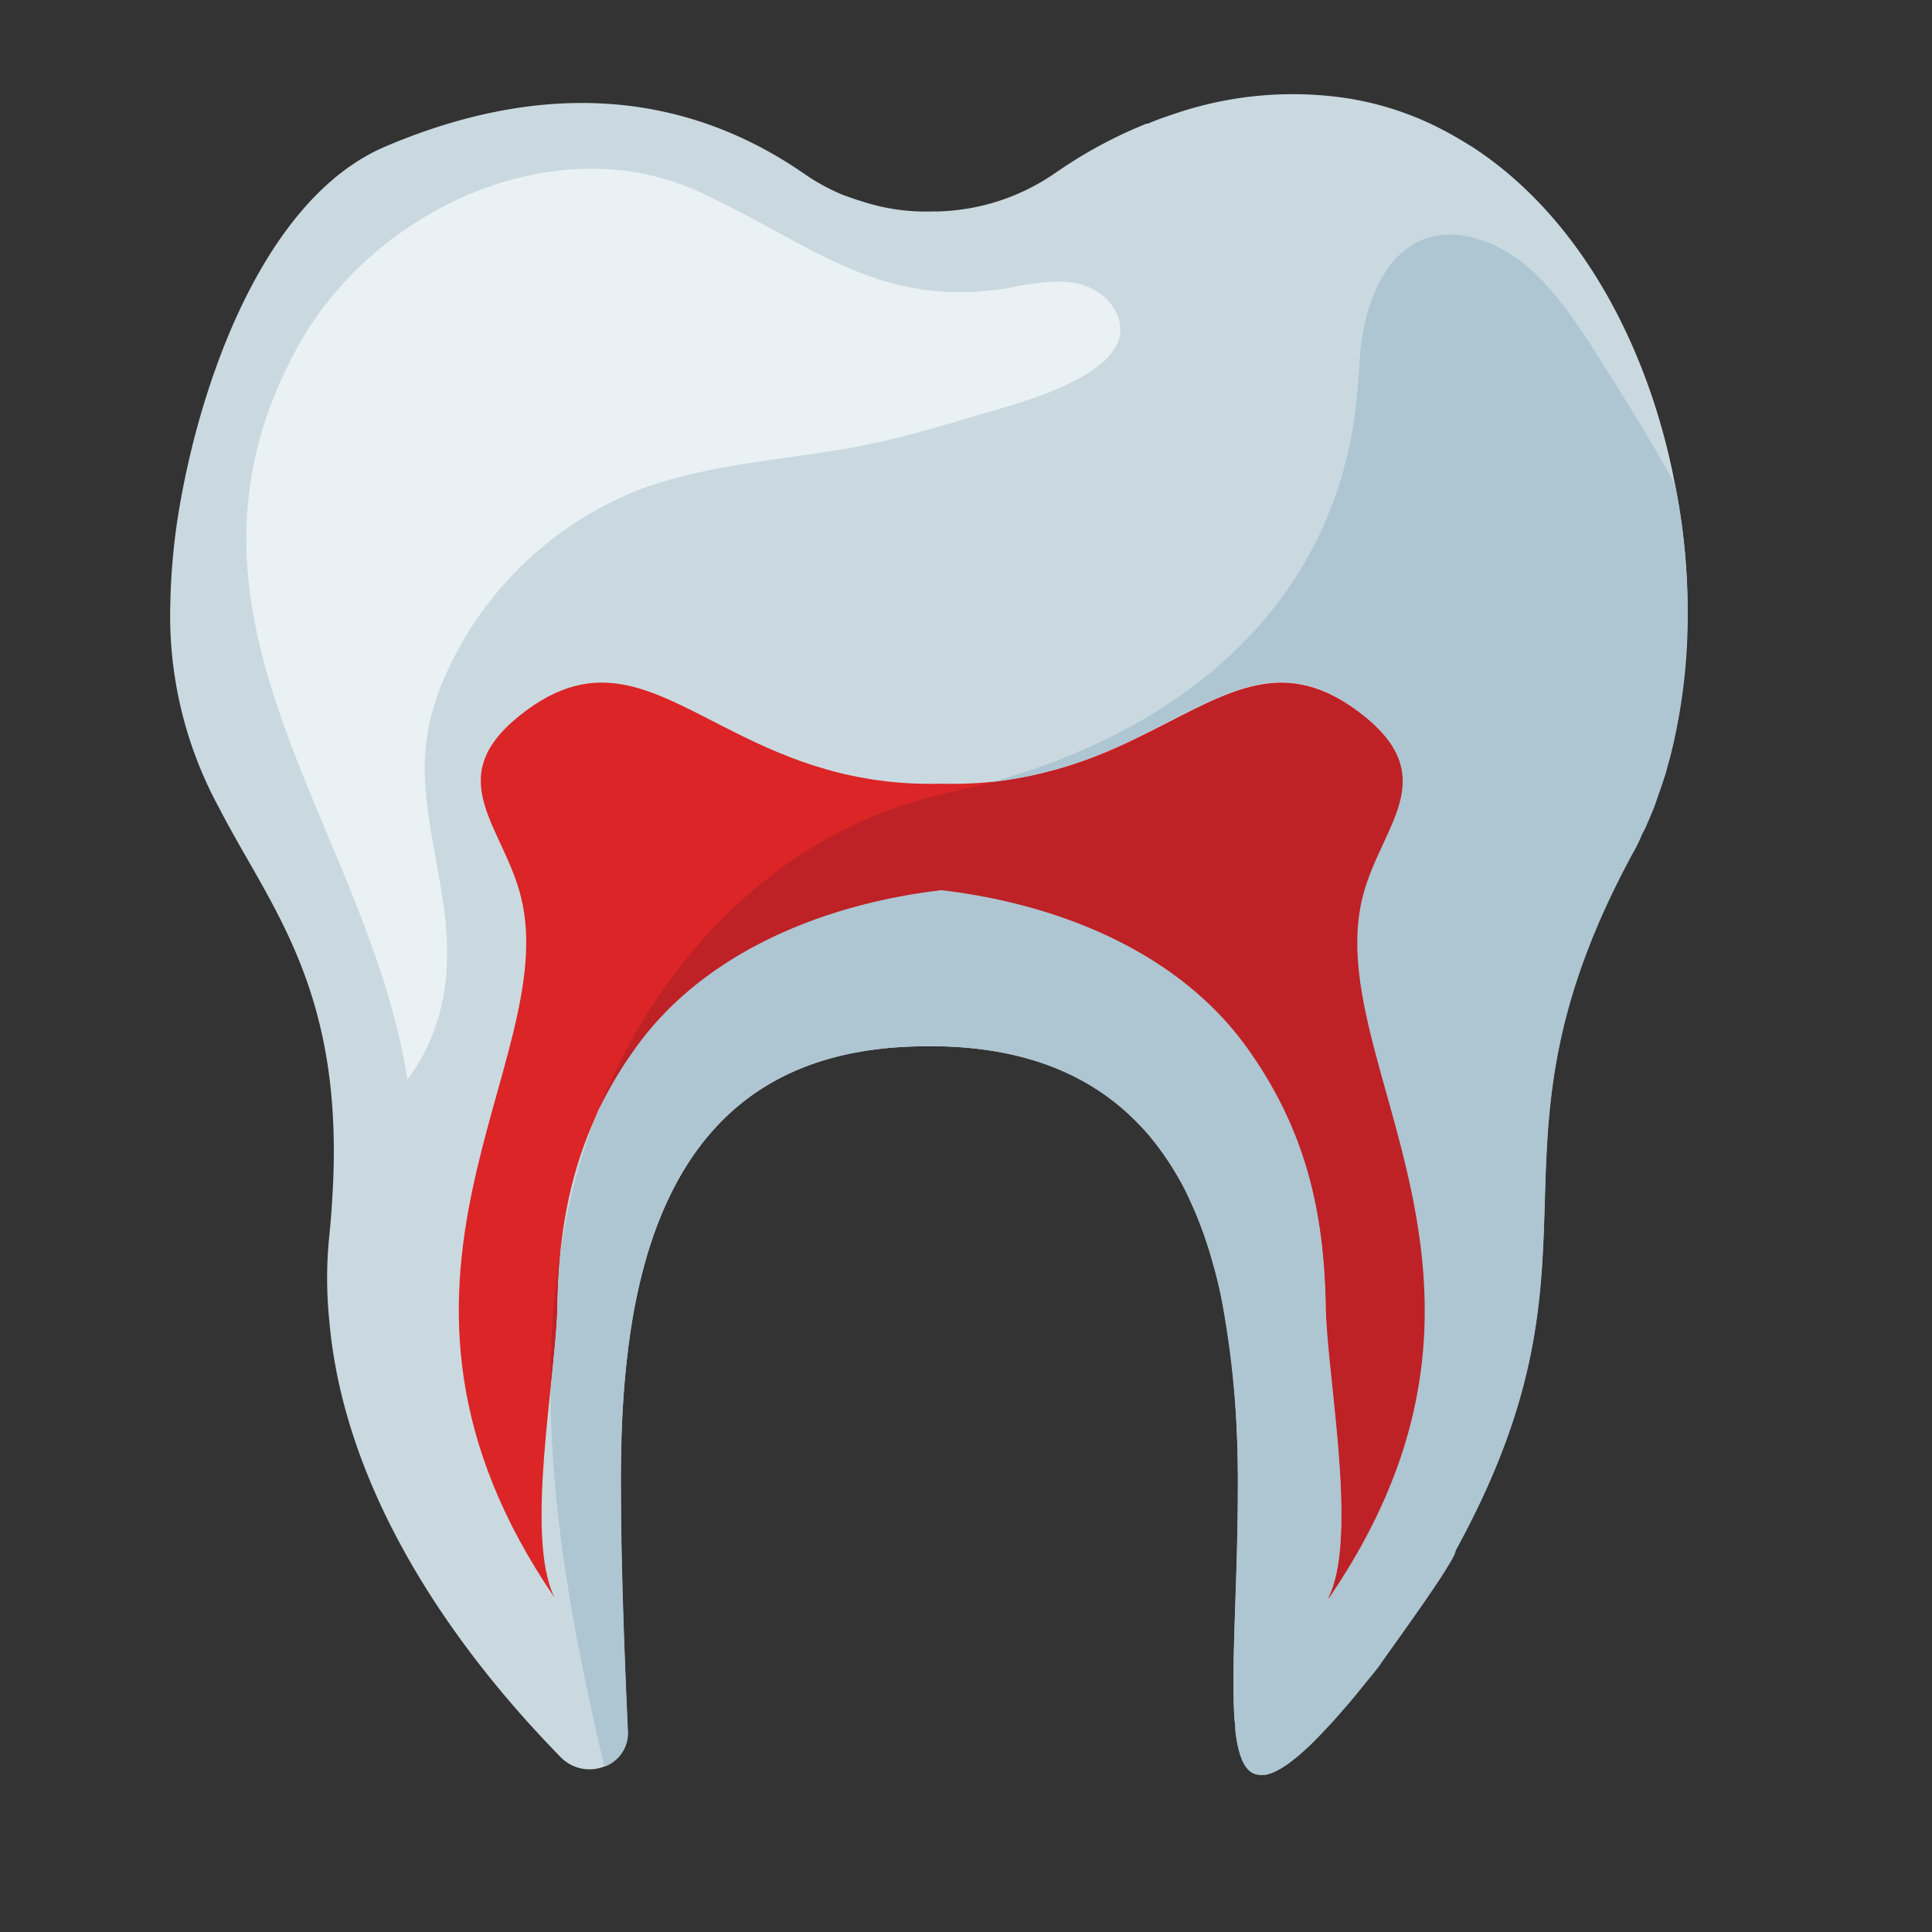 <svg id="Layer_1" data-name="Layer 1" xmlns="http://www.w3.org/2000/svg" xmlns:xlink="http://www.w3.org/1999/xlink" viewBox="0 0 200 200"><rect x="0" y="0" width="200" height="200" fill="#333333" stroke="none"/><defs><style>.cls-1{fill:none;}.cls-2{clip-path:url(#clip-path);}.cls-3{clip-path:url(#clip-path-2);}.cls-4{fill:#cad9e0;}.cls-5{fill:#dc2526;}.cls-6{fill:#aec5d2;}.cls-7{fill:#be2226;}.cls-8{fill:#eaf1f4;}</style><clipPath id="clip-path"><circle class="cls-1" cx="100" cy="91" r="155"/></clipPath><clipPath id="clip-path-2"><rect class="cls-1" x="-1030.87" y="-1025.63" width="1270.1" height="1209.37"/></clipPath></defs><title>tooth</title><g class="cls-2"><g class="cls-3"><path class="cls-4" d="M172.89,78.27c-.11.42-.25.85-.35,1.27s-.25.85-.39,1.27c-.28.85-.57,1.66-.85,2.48-.25.64-.5,1.27-.78,1.87a6.14,6.14,0,0,1-.53,1.1,15.54,15.54,0,0,1-1,2.05c-17,31.41-1.13,40.82-18.32,72.16,0,1.13-7.89,11.78-7.89,11.92-.39.5-.78,1-1.17,1.45-.74.92-1.45,1.81-2.12,2.58s-1.31,1.52-1.91,2.16-1.17,1.24-1.7,1.77c-3.5,3.43-5.59,4.07-6.76,2.72a3.65,3.65,0,0,1-.49-.81l-.21-.53a13,13,0,0,1-.53-2.73c0-.28,0-.56-.07-.88-.25-3.29-.07-7.82.1-13,.32-9.23.64-20.55-1.45-30.63-.25-1.27-.56-2.55-.92-3.78a42.28,42.28,0,0,0-1.87-5.37c-.5-1.13-1-2.26-1.63-3.33a29.85,29.85,0,0,0-3.08-4.46c-.39-.46-.81-.92-1.24-1.35-4.63-4.74-11.28-7.75-20.69-7.89-13.94-.25-28,5-31.73,29.29-1.13,7.43-1.49,15.71-.32,41.77a3.68,3.68,0,0,1-2.44,3.5,4.16,4.16,0,0,1-4.46-.92c-12.31-12.56-22.54-28.48-24-45.21a43.1,43.1,0,0,1,0-8.81c.14-1.41.25-2.79.32-4.1,1.31-21.33-6.37-29.78-11.78-40.29a41.55,41.55,0,0,1-5-21,66.78,66.78,0,0,1,.78-9c2.16-13.72,8.84-33,21.5-38.38C56.77,8,71.34,9.69,83.37,18.07a21.36,21.36,0,0,0,3.92,2.12l1.52.53.25.07a21.28,21.28,0,0,0,7.46,1.1H97a22.31,22.31,0,0,0,12-3.82c.64-.43,1.28-.88,1.91-1.27a46.85,46.85,0,0,1,7.78-4l.14,0c1.06-.46,2.12-.81,3.21-1.17a37.88,37.88,0,0,1,17.48-1.45,32.17,32.17,0,0,1,10.36,3.54c.85.46,1.74,1,2.58,1.52C163.63,22.53,170.7,36,173.39,50.12a64.91,64.91,0,0,1-.5,28.16"/><path class="cls-5" d="M141,92.89c1.8-7.32,8.28-12.25.21-18.76-8.24-6.64-14.06-2.43-22.51,1.77-5.5,2.73-12.11,5.47-21.23,5.23-9.12.24-15.73-2.49-21.23-5.23-8.46-4.21-14.28-8.41-22.51-1.77-8.08,6.51-1.59,11.44.21,18.76,4.25,17.32-18.94,39.73,3.47,72.5-3.13-6.25.16-22.93.28-30.07.16-10,2.13-18.4,8.09-26.78,6.9-9.69,19-14.89,31.7-16.39,12.66,1.5,24.8,6.7,31.7,16.39,6,8.38,7.92,16.8,8.1,26.78.12,7.15,3.4,23.83.27,30.07,22.4-32.77-.79-55.17,3.47-72.5"/><path class="cls-6" d="M130.51,183.74a1.79,1.79,0,0,1-1.41-.66,3.65,3.65,0,0,1-.49-.81l-.21-.53a13,13,0,0,1-.53-2.73c0-.28,0-.56-.07-.88-.09-1.17-.12-2.5-.12-4,0-2.64.11-5.7.22-9s.23-7,.23-10.73a99.7,99.7,0,0,0-1.68-19.91c-.25-1.27-.56-2.55-.92-3.78a42.28,42.28,0,0,0-1.87-5.37c-.5-1.13-1-2.26-1.63-3.33a29.85,29.85,0,0,0-3.08-4.46c-.39-.46-.81-.92-1.24-1.35-4.63-4.74-11.28-7.75-20.69-7.89h-.93c-13.63,0-27.14,5.53-30.8,29.3a104.14,104.14,0,0,0-1,16.72c0,6,.22,13.88.72,25.05,0,0,0,.05,0,.08a3.69,3.69,0,0,1-2.44,3.42h0C59.54,170,57,156.82,57,143.72c.35-3.29.66-6.27.7-8.4s.14-3.95.34-5.84c.07-.44.14-.88.22-1.32A65.53,65.53,0,0,1,61.9,115a43.19,43.19,0,0,1,3.85-6.51c6.9-9.69,19-14.89,31.7-16.39,12.66,1.5,24.8,6.7,31.7,16.39,6,8.38,7.92,16.8,8.1,26.78.12,7.15,3.4,23.83.27,30.07,22.4-32.77-.79-55.17,3.47-72.5,1.8-7.32,8.28-12.25.21-18.76-3.11-2.51-5.87-3.46-8.56-3.46-4.44,0-8.69,2.62-14,5.24A45.07,45.07,0,0,1,102.5,81c19.5-5.33,36-18.18,38-40.25.14-1.45.21-2.9.32-4.31.53-5.93,3.37-12.16,9.24-12.16a10.86,10.86,0,0,1,4,.84c4.71,1.87,7.82,6.33,10.61,10.58,3,4.7,6,9.51,8.74,14.47a70.23,70.23,0,0,1,1.3,13.34,59.24,59.24,0,0,1-1.8,14.81c-.11.42-.25.85-.35,1.27s-.25.85-.39,1.27c-.28.85-.57,1.66-.85,2.48-.25.64-.5,1.27-.78,1.87a6.14,6.14,0,0,1-.53,1.1,15.54,15.54,0,0,1-1,2.05c-17,31.41-1.13,40.82-18.32,72.16,0,1.13-7.89,11.78-7.89,11.92-.39.5-.78,1-1.17,1.45-.74.92-1.45,1.81-2.12,2.58s-1.31,1.52-1.91,2.16-1.17,1.24-1.7,1.77c-2.39,2.34-4.12,3.38-5.35,3.38"/></g><path class="cls-7" d="M137.52,165.39c3.13-6.25-.15-22.93-.27-30.07-.17-10-2.13-18.4-8.1-26.78-6.9-9.69-19-14.89-31.7-16.39-12.66,1.5-24.8,6.7-31.7,16.39A43.19,43.19,0,0,0,61.9,115C68.28,99,81,85.7,98.44,82q2-.45,4.06-1a45.07,45.07,0,0,0,16.19-5.05c5.27-2.62,9.51-5.24,14-5.24,2.69,0,5.45,1,8.56,3.46,8.07,6.51,1.59,11.44-.21,18.76-4.25,17.32,18.94,39.73-3.47,72.5M57,143.72a90.33,90.33,0,0,1,1-14.24c-.2,1.89-.3,3.84-.34,5.84s-.35,5.11-.7,8.4"/><path class="cls-8" d="M42.19,111.78C38,85.2,15.41,64,30.81,35.91c6-10.89,18.3-18.44,30.39-18.44a26.67,26.67,0,0,1,11.11,2.36c10,4.57,16.66,10.42,27,10.42a30.65,30.65,0,0,0,5.39-.5,28.22,28.22,0,0,1,4.81-.6,9,9,0,0,1,2.51.33c2.37.68,4.46,3.06,3.85,5.45-1.15,4.56-11.14,7-14.89,8.11-3.57,1.07-7.15,2.14-10.8,2.9-8,1.68-16.43,1.87-24.1,4.79a36.53,36.53,0,0,0-19.2,17.56c-4.72,9.27-2.64,14.89-1.12,24.39,1.05,6.57.83,13.05-3.59,19.11"/></g></svg>